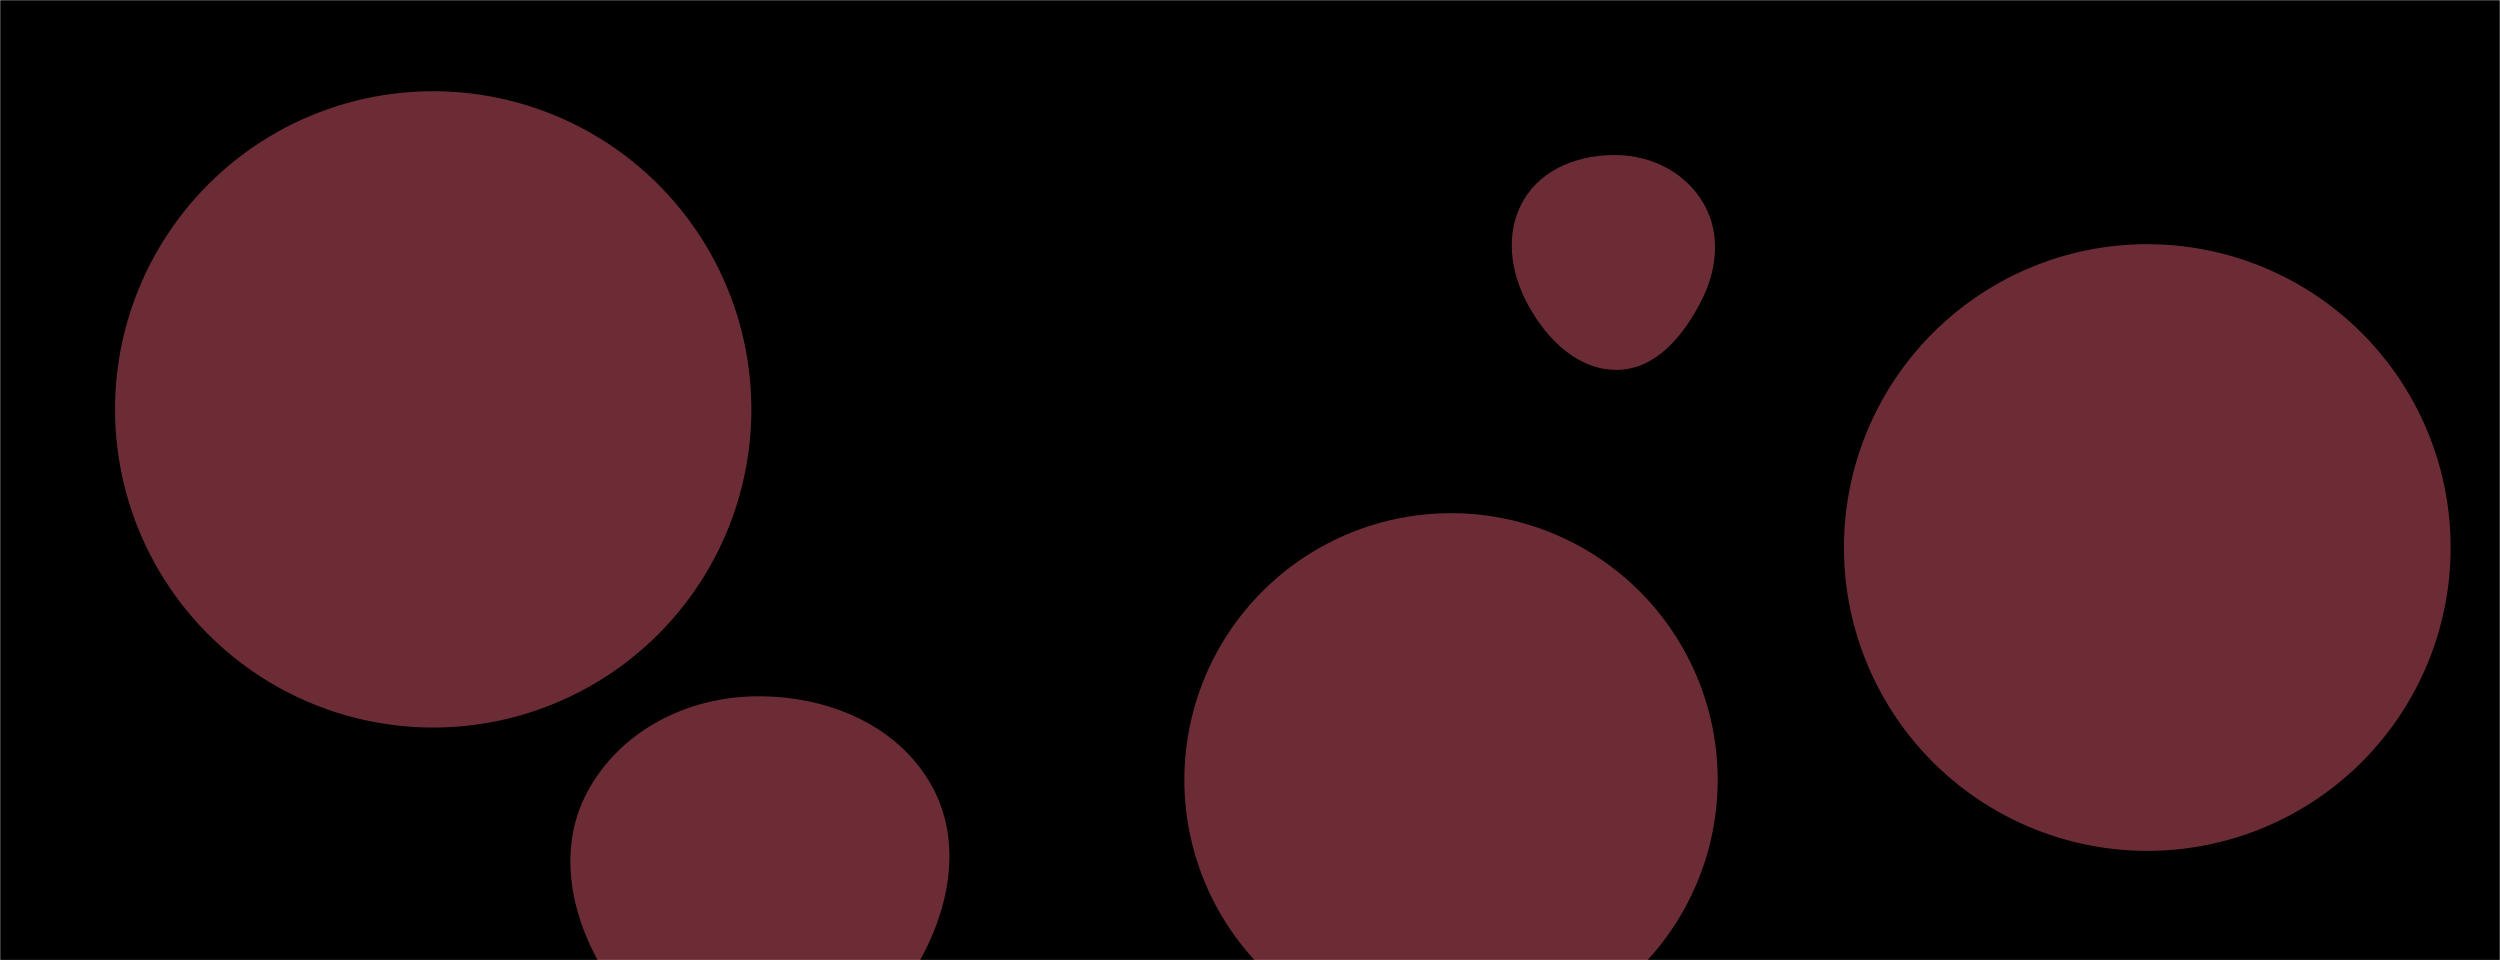 <svg xmlns="http://www.w3.org/2000/svg" version="1.1" xmlns:xlink="http://www.w3.org/1999/xlink" xmlns:svgjs="http://svgjs.dev/svgjs" width="1458" height="560" preserveAspectRatio="none" viewBox="0 0 1458 560"><g mask="url(&quot;#SvgjsMask1070&quot;)" fill="none"><rect width="1458" height="560" x="0" y="0" fill="rgba(0, 0, 0, 1)"></rect><path d="M690.73 454.81 a155.51 155.51 0 1 0 311.02 0 a155.51 155.51 0 1 0 -311.02 0z" fill="rgba(146, 60, 74, 0.74)" class="triangle-float2"></path><path d="M67.11 238.75 a185.54 185.54 0 1 0 371.08 0 a185.54 185.54 0 1 0 -371.08 0z" fill="rgba(146, 60, 74, 0.74)" class="triangle-float3"></path><path d="M1075.4 319.32 a176.9 176.9 0 1 0 353.8 0 a176.9 176.9 0 1 0 -353.8 0z" fill="rgba(146, 60, 74, 0.74)" class="triangle-float1"></path><path d="M943.542,215.694C965.889,215.207,981.614,195.859,991.925,176.027C1001.312,157.971,1003.779,136.812,993.763,119.098C983.597,101.118,964.19,90.978,943.542,90.456C921.874,89.908,899.797,97.81,888.72,116.441C877.43,135.429,880.681,158.882,891.362,178.219C902.459,198.31,920.595,216.194,943.542,215.694" fill="rgba(146, 60, 74, 0.74)" class="triangle-float2"></path><path d="M440.119,615.71C476.147,616.126,510.41,600.519,530.234,570.433C552.361,536.851,562.935,493.924,543.598,458.662C523.661,422.305,481.578,405.409,440.119,406.1C399.917,406.77,361.374,426.54,342.448,462.015C324.462,495.728,333.043,536.144,353.537,568.394C372.444,598.146,404.87,615.303,440.119,615.71" fill="rgba(146, 60, 74, 0.74)" class="triangle-float1"></path></g><defs><mask id="SvgjsMask1070"><rect width="1458" height="560" fill="#ffffff"></rect></mask><style>
                @keyframes float1 {
                    0%{transform: translate(0, 0)}
                    50%{transform: translate(-10px, 0)}
                    100%{transform: translate(0, 0)}
                }

                .triangle-float1 {
                    animation: float1 5s infinite;
                }

                @keyframes float2 {
                    0%{transform: translate(0, 0)}
                    50%{transform: translate(-5px, -5px)}
                    100%{transform: translate(0, 0)}
                }

                .triangle-float2 {
                    animation: float2 4s infinite;
                }

                @keyframes float3 {
                    0%{transform: translate(0, 0)}
                    50%{transform: translate(0, -10px)}
                    100%{transform: translate(0, 0)}
                }

                .triangle-float3 {
                    animation: float3 6s infinite;
                }
            </style></defs></svg>